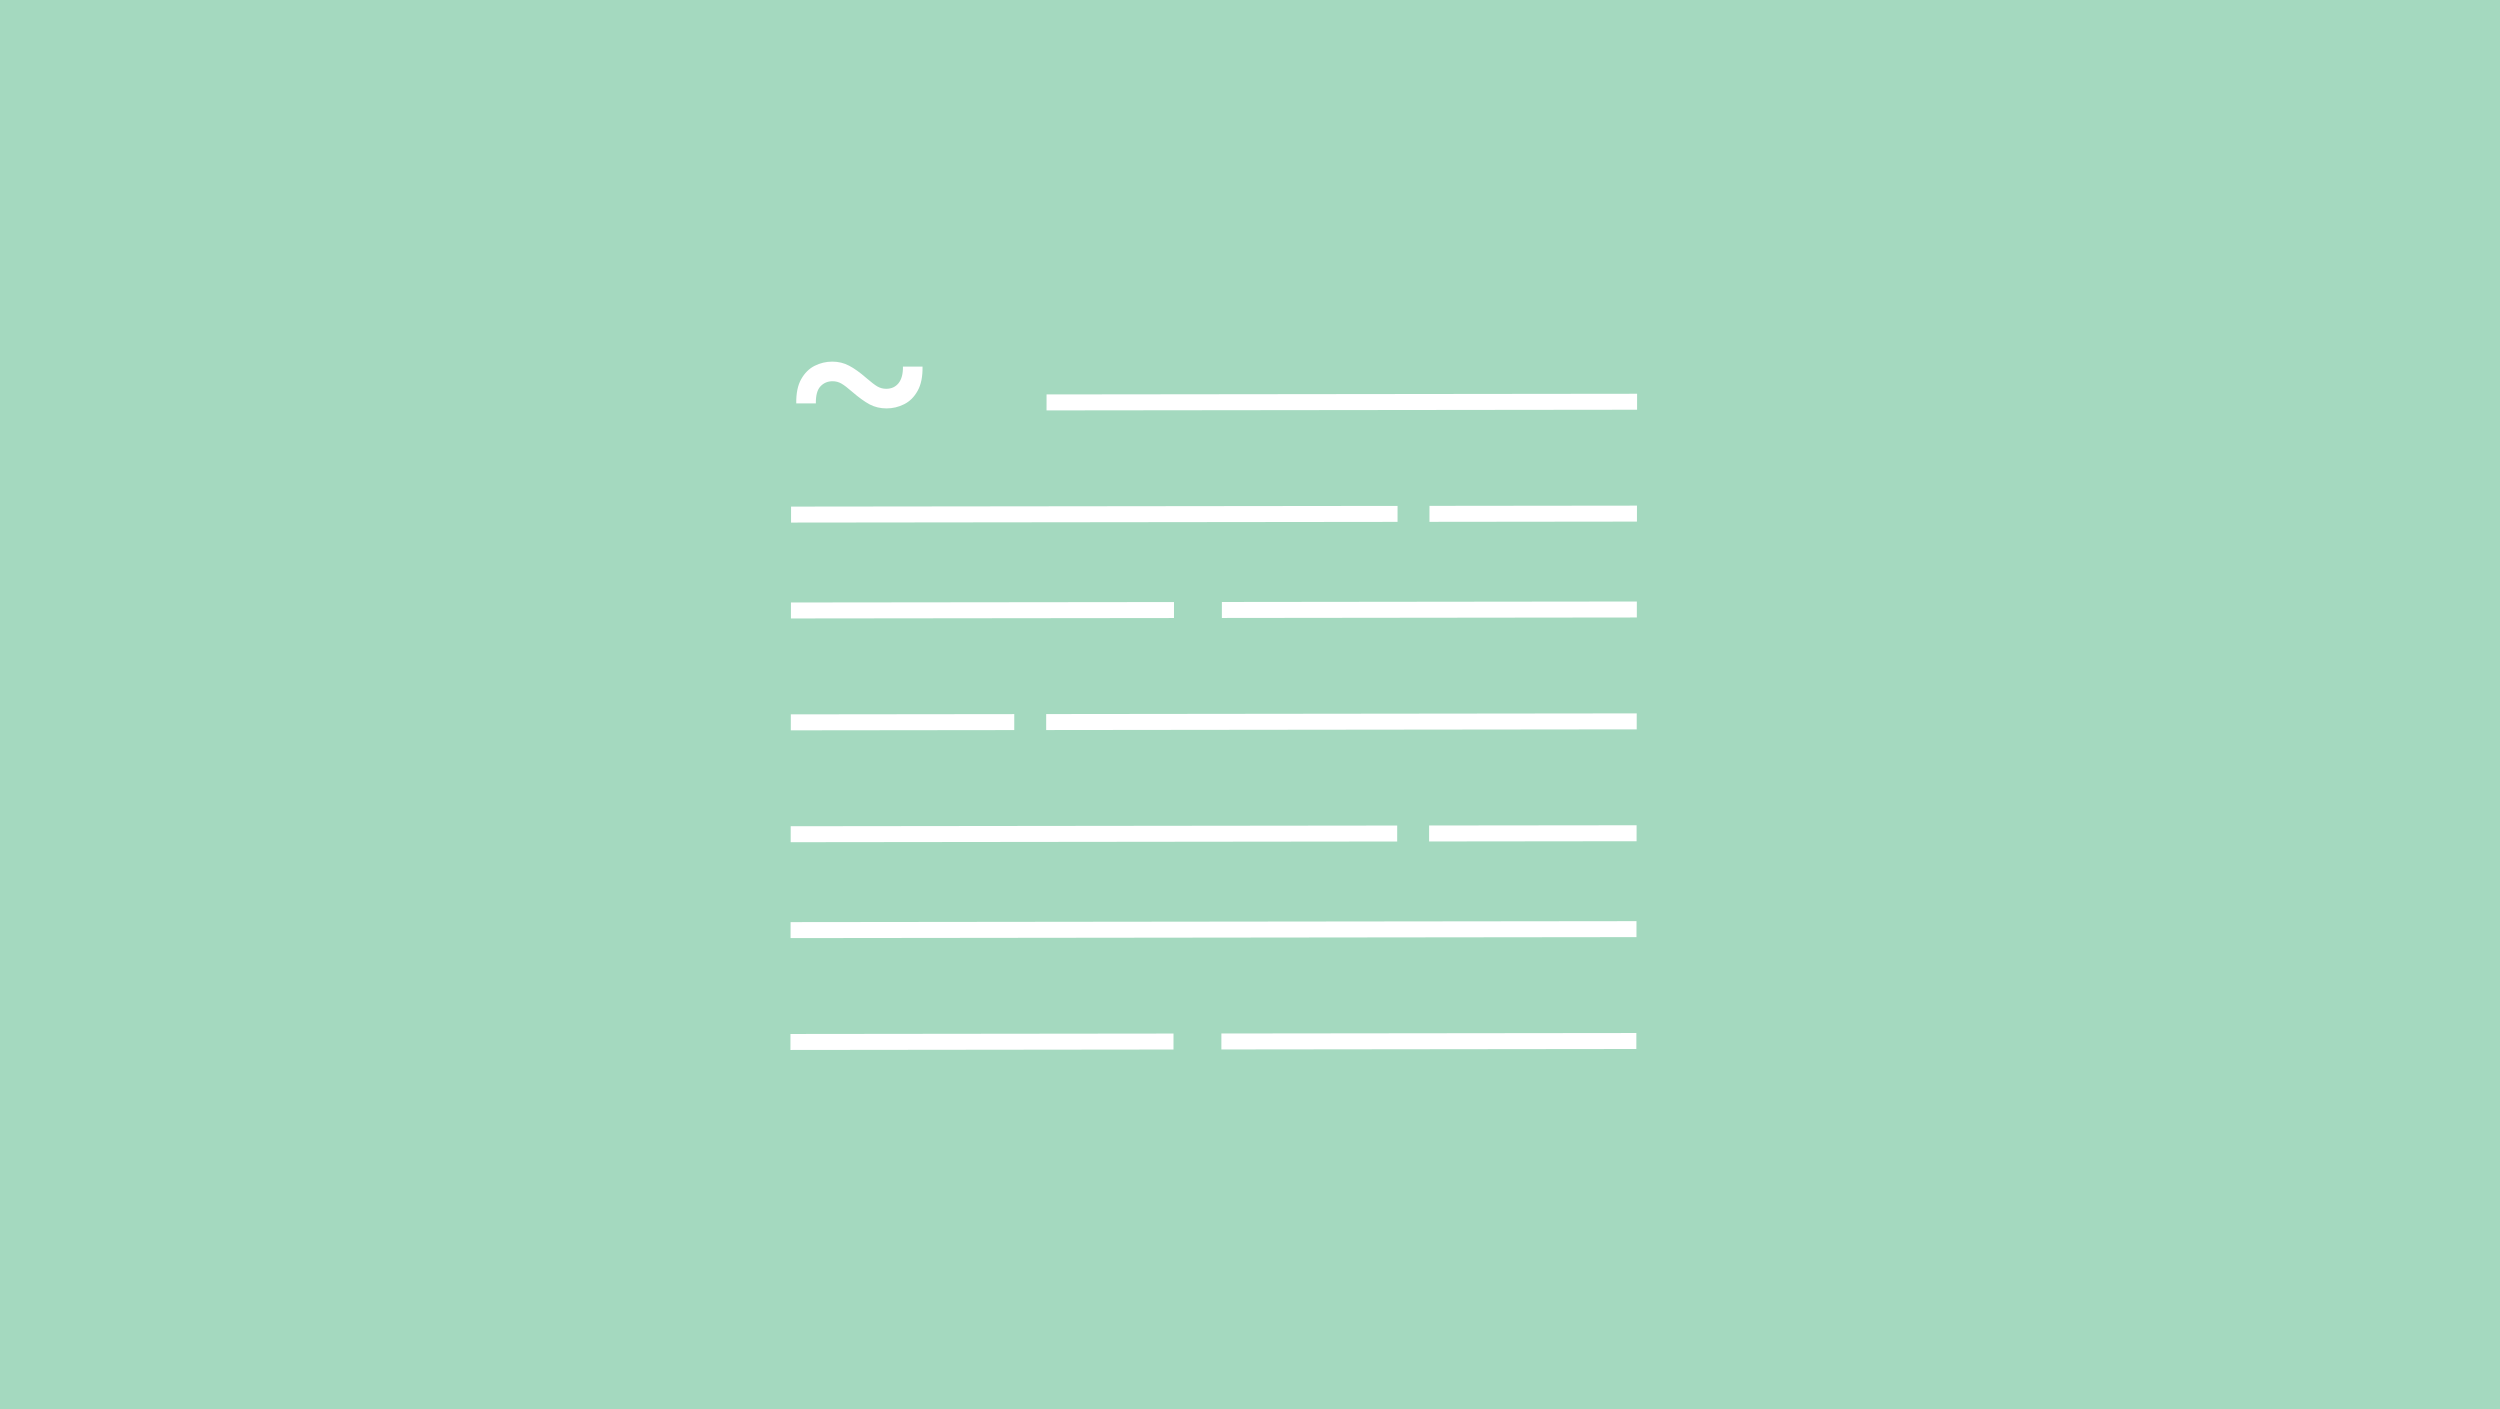 <svg width="408" height="230" viewBox="0 0 408 230" fill="none" xmlns="http://www.w3.org/2000/svg">
<rect width="408" height="230" fill="#A4D9BF"/>
<path d="M129.949 65.84C129.921 64.2 130.189 62.881 130.753 61.883C131.316 60.884 132.047 60.157 132.946 59.702C133.854 59.246 134.811 59.018 135.818 59.017C136.824 59.016 137.741 59.237 138.57 59.681C139.408 60.114 140.364 60.8 141.438 61.737C142.168 62.368 142.749 62.812 143.183 63.069C143.627 63.325 144.11 63.453 144.633 63.452C145.482 63.451 146.153 63.144 146.647 62.531C147.141 61.908 147.379 61.009 147.36 59.833L150.557 59.83C150.585 61.47 150.317 62.789 149.753 63.787C149.2 64.786 148.469 65.513 147.561 65.968C146.652 66.424 145.695 66.652 144.689 66.653C143.682 66.654 142.765 66.438 141.937 66.004C141.108 65.561 140.152 64.87 139.068 63.933C138.348 63.301 137.767 62.858 137.323 62.601C136.879 62.345 136.396 62.217 135.873 62.218C135.074 62.218 134.413 62.501 133.889 63.065C133.375 63.618 133.128 64.542 133.146 65.837L129.949 65.84Z" fill="white"/>
<path fill-rule="evenodd" clip-rule="evenodd" d="M267.171 66.869L170.795 66.979L170.798 64.371L267.174 64.261L267.171 66.869Z" fill="white"/>
<path fill-rule="evenodd" clip-rule="evenodd" d="M267.072 152.939L129.021 153.097L129.024 150.489L267.075 150.331L267.072 152.939Z" fill="white"/>
<path fill-rule="evenodd" clip-rule="evenodd" d="M267.111 119.033L170.735 119.143L170.738 116.535L267.114 116.424L267.111 119.033Z" fill="white"/>
<path fill-rule="evenodd" clip-rule="evenodd" d="M228.079 85.171L129.098 85.284L129.101 82.676L228.082 82.563L228.079 85.171Z" fill="white"/>
<path fill-rule="evenodd" clip-rule="evenodd" d="M267.15 85.126L233.288 85.165L233.291 82.557L267.153 82.518L267.15 85.126Z" fill="white"/>
<path fill-rule="evenodd" clip-rule="evenodd" d="M228.019 137.335L129.039 137.448L129.042 134.84L228.022 134.727L228.019 137.335Z" fill="white"/>
<path fill-rule="evenodd" clip-rule="evenodd" d="M191.594 100.862L129.08 100.933L129.083 98.325L191.597 98.254L191.594 100.862Z" fill="white"/>
<path fill-rule="evenodd" clip-rule="evenodd" d="M191.514 171.283L129 171.355L129.003 168.746L191.517 168.675L191.514 171.283Z" fill="white"/>
<path fill-rule="evenodd" clip-rule="evenodd" d="M165.526 119.149L129.059 119.191L129.062 116.583L165.529 116.541L165.526 119.149Z" fill="white"/>
<path fill-rule="evenodd" clip-rule="evenodd" d="M267.09 137.29L233.228 137.329L233.231 134.72L267.093 134.682L267.09 137.29Z" fill="white"/>
<path fill-rule="evenodd" clip-rule="evenodd" d="M267.132 100.775L199.408 100.853L199.411 98.245L267.135 98.167L267.132 100.775Z" fill="white"/>
<path fill-rule="evenodd" clip-rule="evenodd" d="M267.052 171.196L199.328 171.274L199.331 168.666L267.054 168.588L267.052 171.196Z" fill="white"/>
</svg>
